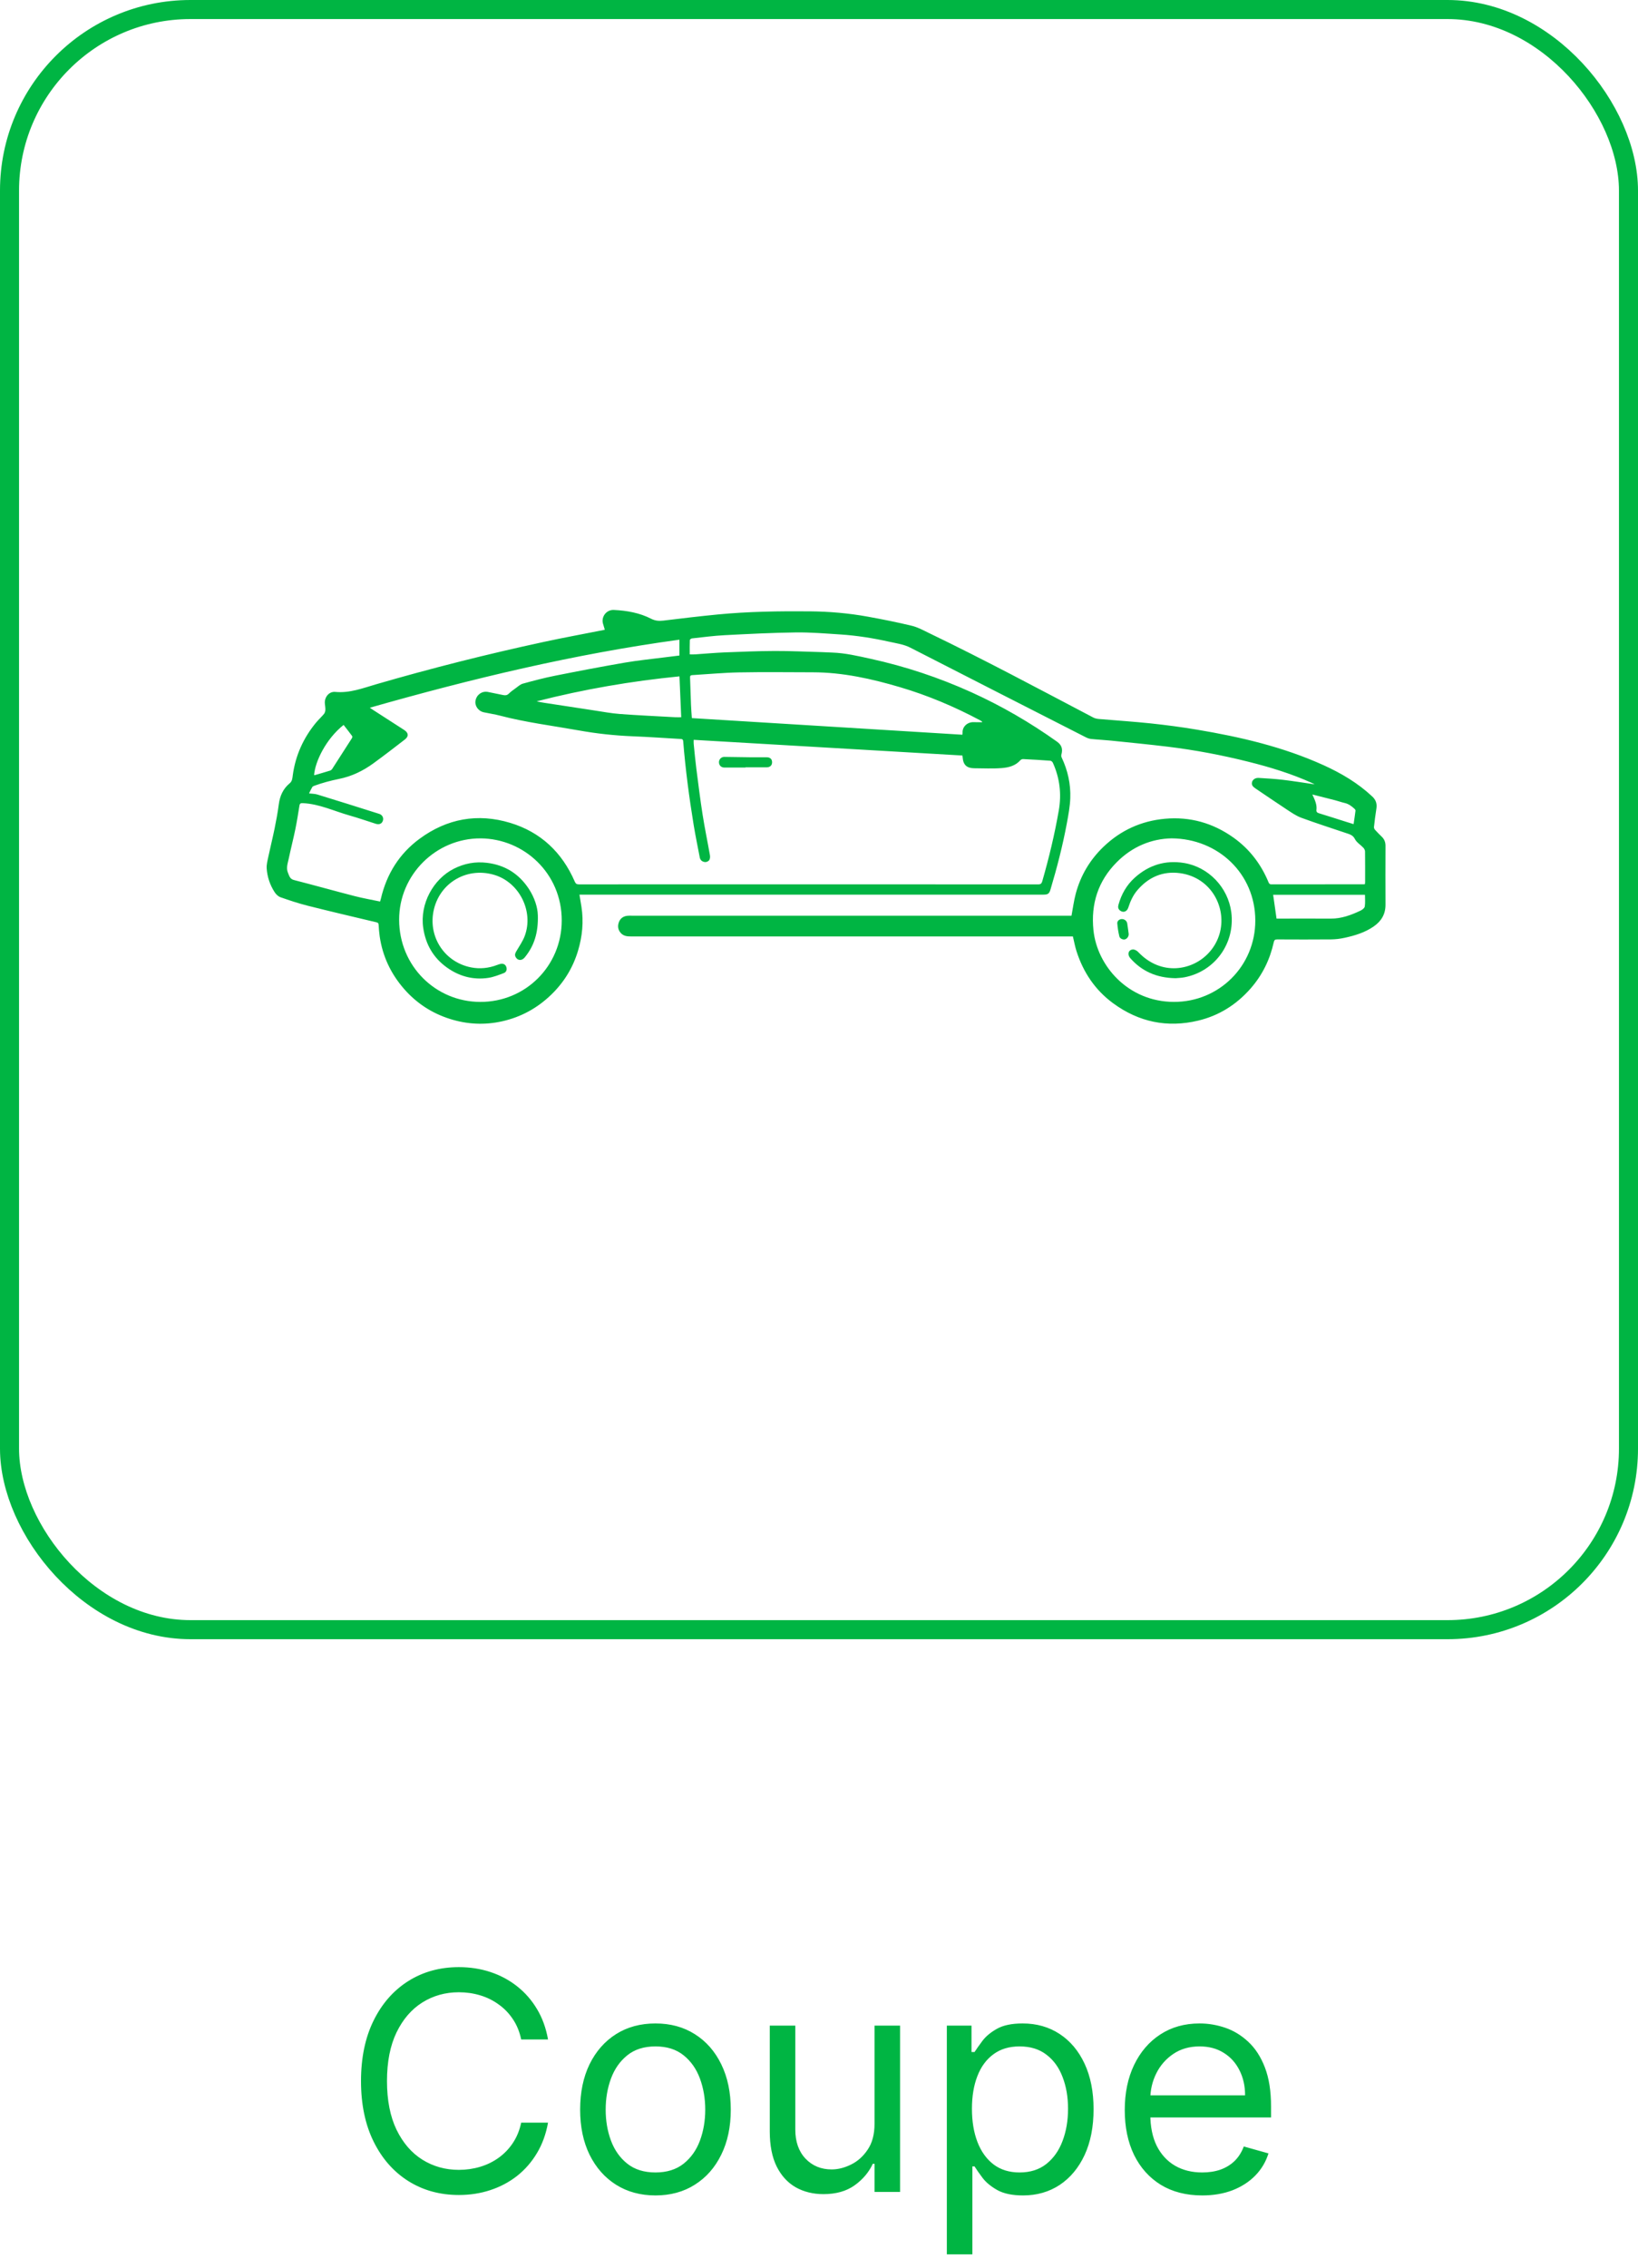 <svg width="86" height="119" viewBox="0 0 86 119" fill="none" xmlns="http://www.w3.org/2000/svg">
<rect x="0.5" y="0.5" width="85" height="85" rx="9.5" stroke="#00B543"/>
<path d="M28.773 107H27.364C27.28 106.595 27.134 106.239 26.926 105.932C26.722 105.625 26.472 105.367 26.176 105.159C25.884 104.947 25.561 104.788 25.204 104.682C24.849 104.576 24.477 104.523 24.091 104.523C23.386 104.523 22.748 104.701 22.176 105.057C21.608 105.413 21.155 105.938 20.818 106.631C20.485 107.324 20.318 108.174 20.318 109.182C20.318 110.189 20.485 111.04 20.818 111.733C21.155 112.426 21.608 112.951 22.176 113.307C22.748 113.663 23.386 113.841 24.091 113.841C24.477 113.841 24.849 113.788 25.204 113.682C25.561 113.576 25.884 113.419 26.176 113.21C26.472 112.998 26.722 112.739 26.926 112.432C27.134 112.121 27.28 111.765 27.364 111.364H28.773C28.667 111.958 28.474 112.491 28.193 112.96C27.913 113.43 27.564 113.83 27.148 114.159C26.731 114.485 26.263 114.733 25.744 114.903C25.229 115.074 24.678 115.159 24.091 115.159C23.099 115.159 22.216 114.917 21.443 114.432C20.671 113.947 20.062 113.258 19.619 112.364C19.176 111.47 18.954 110.409 18.954 109.182C18.954 107.955 19.176 106.894 19.619 106C20.062 105.106 20.671 104.417 21.443 103.932C22.216 103.447 23.099 103.205 24.091 103.205C24.678 103.205 25.229 103.29 25.744 103.46C26.263 103.631 26.731 103.881 27.148 104.21C27.564 104.536 27.913 104.934 28.193 105.403C28.474 105.869 28.667 106.402 28.773 107ZM34.413 115.182C33.626 115.182 32.934 114.994 32.34 114.619C31.749 114.244 31.287 113.72 30.953 113.045C30.624 112.371 30.459 111.583 30.459 110.682C30.459 109.773 30.624 108.979 30.953 108.301C31.287 107.623 31.749 107.097 32.34 106.722C32.934 106.347 33.626 106.159 34.413 106.159C35.201 106.159 35.891 106.347 36.481 106.722C37.076 107.097 37.538 107.623 37.868 108.301C38.201 108.979 38.368 109.773 38.368 110.682C38.368 111.583 38.201 112.371 37.868 113.045C37.538 113.72 37.076 114.244 36.481 114.619C35.891 114.994 35.201 115.182 34.413 115.182ZM34.413 113.977C35.012 113.977 35.504 113.824 35.891 113.517C36.277 113.21 36.563 112.807 36.749 112.307C36.934 111.807 37.027 111.265 37.027 110.682C37.027 110.098 36.934 109.555 36.749 109.051C36.563 108.547 36.277 108.14 35.891 107.83C35.504 107.519 35.012 107.364 34.413 107.364C33.815 107.364 33.322 107.519 32.936 107.83C32.55 108.14 32.264 108.547 32.078 109.051C31.892 109.555 31.8 110.098 31.8 110.682C31.8 111.265 31.892 111.807 32.078 112.307C32.264 112.807 32.55 113.21 32.936 113.517C33.322 113.824 33.815 113.977 34.413 113.977ZM45.915 111.432V106.273H47.256V115H45.915V113.523H45.824C45.619 113.966 45.301 114.343 44.869 114.653C44.438 114.96 43.892 115.114 43.233 115.114C42.688 115.114 42.203 114.994 41.778 114.756C41.354 114.513 41.021 114.15 40.778 113.665C40.536 113.176 40.415 112.561 40.415 111.818V106.273H41.756V111.727C41.756 112.364 41.934 112.871 42.29 113.25C42.65 113.629 43.108 113.818 43.665 113.818C43.998 113.818 44.337 113.733 44.682 113.562C45.03 113.392 45.322 113.131 45.557 112.778C45.795 112.426 45.915 111.977 45.915 111.432ZM49.712 118.273V106.273H51.007V107.659H51.166C51.265 107.508 51.401 107.314 51.575 107.08C51.753 106.841 52.007 106.629 52.337 106.443C52.67 106.254 53.121 106.159 53.689 106.159C54.424 106.159 55.072 106.343 55.632 106.71C56.193 107.078 56.63 107.598 56.945 108.273C57.259 108.947 57.416 109.742 57.416 110.659C57.416 111.583 57.259 112.384 56.945 113.062C56.63 113.737 56.195 114.259 55.638 114.631C55.081 114.998 54.439 115.182 53.712 115.182C53.151 115.182 52.702 115.089 52.365 114.903C52.028 114.714 51.769 114.5 51.587 114.261C51.405 114.019 51.265 113.818 51.166 113.659H51.053V118.273H49.712ZM51.03 110.636C51.03 111.295 51.126 111.877 51.32 112.381C51.513 112.881 51.795 113.273 52.166 113.557C52.537 113.837 52.992 113.977 53.53 113.977C54.09 113.977 54.558 113.83 54.933 113.534C55.312 113.235 55.596 112.833 55.785 112.33C55.979 111.822 56.075 111.258 56.075 110.636C56.075 110.023 55.981 109.47 55.791 108.977C55.606 108.481 55.323 108.089 54.945 107.801C54.57 107.509 54.098 107.364 53.53 107.364C52.984 107.364 52.526 107.502 52.155 107.778C51.784 108.051 51.503 108.434 51.314 108.926C51.124 109.415 51.03 109.985 51.03 110.636ZM63.121 115.182C62.28 115.182 61.554 114.996 60.945 114.625C60.339 114.25 59.871 113.727 59.541 113.057C59.215 112.383 59.053 111.598 59.053 110.705C59.053 109.811 59.215 109.023 59.541 108.341C59.871 107.655 60.329 107.121 60.916 106.739C61.507 106.352 62.197 106.159 62.984 106.159C63.439 106.159 63.888 106.235 64.331 106.386C64.774 106.538 65.178 106.784 65.541 107.125C65.905 107.462 66.195 107.909 66.41 108.466C66.626 109.023 66.734 109.708 66.734 110.523V111.091H60.007V109.932H65.371C65.371 109.439 65.272 109 65.075 108.614C64.882 108.227 64.606 107.922 64.246 107.699C63.89 107.475 63.469 107.364 62.984 107.364C62.45 107.364 61.988 107.496 61.598 107.761C61.212 108.023 60.914 108.364 60.706 108.784C60.498 109.205 60.394 109.655 60.394 110.136V110.909C60.394 111.568 60.507 112.127 60.734 112.585C60.965 113.04 61.285 113.386 61.695 113.625C62.104 113.86 62.579 113.977 63.121 113.977C63.473 113.977 63.791 113.928 64.075 113.83C64.363 113.727 64.611 113.576 64.82 113.375C65.028 113.17 65.189 112.917 65.303 112.614L66.598 112.977C66.462 113.417 66.233 113.803 65.91 114.136C65.588 114.466 65.191 114.723 64.717 114.909C64.244 115.091 63.712 115.182 63.121 115.182Z" fill="#00B543"/>
<g clip-path="url(#clip0_1311_3159)">
<path d="M31.754 33.037C31.723 32.935 31.697 32.838 31.666 32.744C31.545 32.379 31.826 31.98 32.232 32.001C32.916 32.035 33.577 32.15 34.189 32.464C34.4 32.571 34.599 32.587 34.827 32.56C35.776 32.444 36.725 32.332 37.676 32.239C39.285 32.082 40.901 32.061 42.515 32.074C43.535 32.082 44.552 32.17 45.557 32.352C46.334 32.493 47.111 32.647 47.879 32.833C48.193 32.909 48.489 33.074 48.784 33.217C51.695 34.618 54.543 36.145 57.403 37.646C57.489 37.691 57.593 37.712 57.69 37.721C58.599 37.8 59.511 37.857 60.419 37.953C61.229 38.04 62.039 38.146 62.843 38.281C65.124 38.663 67.368 39.184 69.488 40.144C70.421 40.567 71.298 41.084 72.053 41.793C72.245 41.973 72.306 42.179 72.263 42.436C72.211 42.751 72.174 43.07 72.138 43.388C72.133 43.436 72.161 43.501 72.195 43.538C72.308 43.664 72.43 43.783 72.551 43.902C72.683 44.031 72.743 44.186 72.743 44.372C72.74 45.402 72.737 46.433 72.743 47.463C72.746 47.961 72.523 48.328 72.129 48.602C71.664 48.926 71.132 49.086 70.587 49.204C70.359 49.254 70.121 49.282 69.887 49.285C68.944 49.294 68.001 49.29 67.058 49.286C66.945 49.285 66.902 49.319 66.877 49.432C66.675 50.344 66.277 51.159 65.659 51.863C64.914 52.71 63.998 53.287 62.905 53.547C61.283 53.933 59.789 53.623 58.442 52.635C57.496 51.941 56.874 51.011 56.518 49.898C56.44 49.654 56.395 49.4 56.33 49.129H56.127C48.462 49.129 40.797 49.129 33.132 49.13C32.928 49.13 32.737 49.113 32.59 48.946C32.443 48.779 32.42 48.587 32.491 48.388C32.561 48.19 32.714 48.076 32.923 48.048C33.004 48.037 33.087 48.042 33.169 48.042C40.8 48.042 48.431 48.042 56.062 48.042H56.257C56.333 47.64 56.381 47.254 56.481 46.882C56.737 45.929 57.226 45.106 57.939 44.424C58.842 43.559 59.925 43.068 61.162 42.956C62.475 42.837 63.679 43.175 64.759 43.943C65.602 44.542 66.206 45.334 66.602 46.288C66.632 46.36 66.662 46.397 66.746 46.397C68.366 46.394 69.986 46.394 71.606 46.394C71.621 46.394 71.635 46.39 71.664 46.386C71.667 46.347 71.673 46.305 71.673 46.264C71.673 45.734 71.676 45.204 71.669 44.674C71.668 44.608 71.629 44.528 71.582 44.478C71.437 44.322 71.23 44.204 71.139 44.024C71.031 43.809 70.86 43.77 70.677 43.708C69.891 43.442 69.099 43.19 68.321 42.903C68.048 42.802 67.8 42.628 67.553 42.466C67.003 42.106 66.461 41.732 65.915 41.365C65.797 41.285 65.695 41.197 65.735 41.034C65.769 40.899 65.909 40.802 66.088 40.813C66.513 40.839 66.938 40.863 67.359 40.913C67.905 40.978 68.447 41.067 69.025 41.15C68.958 41.117 68.916 41.094 68.874 41.075C67.803 40.593 66.688 40.25 65.552 39.967C64.156 39.617 62.744 39.35 61.316 39.176C60.314 39.054 59.309 38.958 58.306 38.854C57.965 38.819 57.621 38.805 57.28 38.769C57.179 38.758 57.075 38.716 56.983 38.668C53.919 37.108 50.857 35.547 47.797 33.98C47.449 33.802 47.07 33.754 46.701 33.671C45.847 33.481 44.984 33.342 44.111 33.286C43.335 33.236 42.557 33.17 41.781 33.18C40.534 33.197 39.288 33.26 38.043 33.325C37.469 33.354 36.899 33.432 36.327 33.494C36.286 33.498 36.218 33.551 36.217 33.584C36.207 33.83 36.212 34.077 36.212 34.332C36.314 34.332 36.409 34.337 36.503 34.331C37.014 34.297 37.525 34.249 38.036 34.228C38.916 34.193 39.795 34.157 40.675 34.154C41.496 34.151 42.318 34.191 43.139 34.213C43.328 34.218 43.516 34.23 43.705 34.237C44.379 34.261 45.033 34.415 45.687 34.558C47.524 34.958 49.299 35.549 51.012 36.324C52.589 37.038 54.081 37.904 55.492 38.908C55.745 39.087 55.809 39.3 55.725 39.594C55.713 39.639 55.721 39.7 55.741 39.743C56.06 40.417 56.22 41.132 56.193 41.873C56.177 42.316 56.093 42.759 56.012 43.197C55.794 44.37 55.495 45.524 55.154 46.667C55.087 46.889 55.022 46.937 54.774 46.937C46.727 46.937 38.68 46.937 30.633 46.937H30.423C30.459 47.155 30.494 47.362 30.527 47.57C30.651 48.357 30.574 49.13 30.346 49.887C30.078 50.78 29.603 51.548 28.933 52.193C28.204 52.895 27.347 53.363 26.361 53.583C25.441 53.788 24.528 53.743 23.628 53.459C22.679 53.16 21.871 52.635 21.215 51.884C20.523 51.092 20.087 50.174 19.935 49.127C19.906 48.926 19.891 48.722 19.879 48.519C19.874 48.435 19.845 48.408 19.764 48.388C18.558 48.102 17.351 47.82 16.149 47.517C15.668 47.395 15.194 47.238 14.726 47.073C14.606 47.031 14.49 46.918 14.419 46.808C14.175 46.432 14.033 46.011 14.002 45.566C13.988 45.358 14.047 45.143 14.091 44.935C14.193 44.452 14.314 43.973 14.413 43.488C14.5 43.061 14.581 42.632 14.637 42.2C14.695 41.756 14.865 41.38 15.209 41.096C15.347 40.981 15.351 40.828 15.371 40.677C15.512 39.639 15.925 38.723 16.587 37.919C16.72 37.758 16.876 37.618 17.009 37.458C17.055 37.403 17.08 37.316 17.083 37.242C17.088 37.132 17.065 37.02 17.056 36.909C17.028 36.576 17.275 36.27 17.603 36.301C18.361 36.373 19.048 36.104 19.75 35.9C22.656 35.056 25.589 34.317 28.546 33.679C29.583 33.455 30.627 33.264 31.668 33.058C31.691 33.053 31.714 33.047 31.754 33.037ZM19.417 37.13C19.498 37.186 19.541 37.217 19.586 37.245C20.131 37.596 20.677 37.946 21.221 38.298C21.452 38.448 21.47 38.633 21.256 38.798C20.709 39.222 20.16 39.643 19.6 40.051C19.059 40.445 18.461 40.733 17.805 40.865C17.364 40.954 16.933 41.068 16.511 41.222C16.468 41.238 16.416 41.259 16.395 41.294C16.332 41.4 16.282 41.513 16.226 41.626C16.37 41.645 16.524 41.642 16.665 41.685C17.748 42.017 18.831 42.357 19.912 42.7C20.082 42.753 20.155 42.92 20.098 43.071C20.042 43.22 19.908 43.276 19.727 43.219C19.267 43.073 18.811 42.913 18.346 42.782C17.537 42.553 16.766 42.178 15.906 42.137C15.789 42.132 15.742 42.148 15.722 42.266C15.655 42.682 15.59 43.099 15.505 43.511C15.4 44.023 15.268 44.53 15.161 45.042C15.11 45.288 15.01 45.538 15.121 45.795C15.188 45.949 15.215 46.114 15.432 46.17C16.497 46.443 17.556 46.74 18.621 47.014C19.059 47.127 19.505 47.204 19.956 47.299C19.973 47.236 19.988 47.191 19.999 47.145C20.301 45.852 20.965 44.787 22.033 44.003C23.475 42.944 25.081 42.656 26.787 43.171C28.385 43.654 29.509 44.714 30.177 46.253C30.227 46.369 30.284 46.398 30.399 46.398C38.436 46.395 46.472 46.395 54.509 46.399C54.643 46.399 54.689 46.351 54.723 46.231C55.075 45.01 55.371 43.776 55.589 42.523C55.741 41.656 55.641 40.822 55.28 40.021C55.258 39.973 55.197 39.915 55.151 39.912C54.674 39.876 54.196 39.848 53.718 39.825C53.67 39.822 53.603 39.85 53.572 39.886C53.309 40.184 52.947 40.27 52.588 40.297C52.112 40.334 51.631 40.308 51.152 40.306C50.754 40.304 50.568 40.125 50.542 39.728C50.541 39.705 50.536 39.681 50.53 39.638C45.828 39.364 41.127 39.089 36.42 38.815C36.42 38.899 36.415 38.962 36.421 39.023C36.465 39.453 36.503 39.883 36.558 40.312C36.662 41.124 36.763 41.938 36.89 42.748C37.001 43.456 37.149 44.158 37.273 44.865C37.288 44.949 37.281 45.058 37.238 45.126C37.201 45.185 37.094 45.234 37.023 45.228C36.883 45.217 36.769 45.142 36.739 44.983C36.633 44.421 36.515 43.861 36.422 43.297C36.183 41.836 35.989 40.369 35.87 38.894C35.863 38.808 35.837 38.776 35.751 38.771C34.907 38.724 34.063 38.661 33.218 38.629C32.265 38.591 31.32 38.488 30.383 38.32C29.003 38.074 27.609 37.901 26.249 37.545C25.969 37.472 25.681 37.431 25.398 37.37C25.103 37.305 24.908 37.016 24.969 36.741C25.036 36.434 25.316 36.244 25.618 36.303C25.879 36.353 26.139 36.406 26.398 36.462C26.516 36.487 26.616 36.489 26.714 36.392C26.82 36.287 26.944 36.199 27.066 36.112C27.19 36.023 27.312 35.906 27.453 35.867C28.011 35.713 28.572 35.565 29.139 35.452C30.36 35.209 31.582 34.975 32.808 34.764C33.507 34.644 34.214 34.575 34.918 34.485C35.165 34.453 35.412 34.424 35.671 34.392V33.561C30.159 34.313 24.785 35.602 19.418 37.13H19.417ZM61.516 43.984C60.465 44.002 59.452 44.407 58.625 45.243C57.651 46.227 57.269 47.425 57.409 48.798C57.601 50.682 59.238 52.558 61.63 52.564C64.011 52.571 65.908 50.675 65.907 48.298C65.906 45.84 63.959 44.002 61.516 43.984ZM25.233 43.985C22.891 43.977 20.951 45.895 20.956 48.256C20.961 50.678 22.867 52.557 25.21 52.565C27.601 52.573 29.492 50.667 29.493 48.291C29.495 45.828 27.52 44.001 25.233 43.985ZM51.573 37.889C51.555 37.858 51.552 37.847 51.545 37.843C51.513 37.822 51.479 37.803 51.445 37.784C50.105 37.072 48.714 36.484 47.258 36.054C45.761 35.612 44.247 35.274 42.676 35.272C41.386 35.269 40.095 35.253 38.805 35.277C37.984 35.293 37.165 35.371 36.345 35.42C36.261 35.425 36.226 35.454 36.23 35.544C36.249 36.015 36.26 36.486 36.279 36.957C36.288 37.194 36.308 37.43 36.324 37.675C41.066 37.966 45.794 38.256 50.527 38.547C50.533 38.499 50.54 38.475 50.538 38.452C50.515 38.113 50.813 37.868 51.135 37.888C51.274 37.896 51.414 37.889 51.573 37.889ZM35.674 35.485C33.137 35.735 30.64 36.164 28.177 36.795C28.322 36.832 28.464 36.855 28.607 36.877C29.465 37.008 30.322 37.141 31.18 37.27C31.634 37.338 32.086 37.425 32.541 37.459C33.505 37.531 34.471 37.574 35.435 37.628C35.544 37.634 35.653 37.629 35.766 37.629C35.735 36.916 35.705 36.214 35.674 35.485L35.674 35.485ZM67.022 48.194H67.187C68.081 48.194 68.976 48.189 69.87 48.195C70.432 48.198 70.94 48.009 71.435 47.774C71.525 47.731 71.641 47.642 71.654 47.561C71.686 47.36 71.665 47.15 71.665 46.944H66.844C66.903 47.357 66.961 47.763 67.022 48.194ZM16.491 40.665C16.506 40.665 16.52 40.669 16.533 40.665C16.801 40.587 17.068 40.511 17.334 40.428C17.375 40.415 17.417 40.378 17.442 40.34C17.789 39.804 18.135 39.266 18.478 38.727C18.497 38.698 18.505 38.637 18.487 38.614C18.342 38.417 18.19 38.226 18.04 38.033C17.119 38.764 16.542 39.952 16.491 40.665V40.665ZM68.902 41.682C69.035 41.97 69.152 42.212 69.117 42.489C69.103 42.6 69.159 42.639 69.256 42.669C69.74 42.817 70.221 42.972 70.704 43.125C70.82 43.162 70.938 43.197 71.068 43.237C71.104 42.989 71.14 42.76 71.168 42.531C71.172 42.501 71.144 42.46 71.119 42.437C70.966 42.294 70.803 42.172 70.59 42.126C70.426 42.089 70.267 42.029 70.104 41.987C69.719 41.887 69.332 41.791 68.902 41.682Z" fill="#00B543"/>
<path d="M39.143 40.269C38.771 40.269 38.4 40.269 38.028 40.269C37.864 40.27 37.746 40.15 37.748 39.984C37.75 39.831 37.877 39.708 38.028 39.71C38.476 39.717 38.925 39.725 39.374 39.729C39.669 39.732 39.963 39.728 40.258 39.73C40.436 39.731 40.537 39.828 40.537 39.992C40.537 40.153 40.43 40.256 40.259 40.257C39.887 40.258 39.515 40.257 39.143 40.257C39.143 40.261 39.143 40.265 39.143 40.269H39.143Z" fill="#00B543"/>
<path d="M61.714 51.321C60.73 51.303 59.957 50.965 59.345 50.272C59.174 50.079 59.239 49.834 59.474 49.814C59.562 49.807 59.681 49.867 59.746 49.935C60.031 50.234 60.352 50.473 60.737 50.627C62.067 51.162 63.599 50.404 64.021 49.024C64.439 47.654 63.608 46.037 61.959 45.811C61.059 45.688 60.297 46.014 59.705 46.716C59.483 46.98 59.346 47.287 59.24 47.614C59.168 47.838 58.965 47.902 58.8 47.766C58.7 47.685 58.691 47.581 58.724 47.464C58.878 46.913 59.151 46.432 59.575 46.05C60.313 45.385 61.178 45.116 62.161 45.275C63.451 45.484 64.476 46.556 64.646 47.858C64.857 49.48 63.799 50.958 62.196 51.272C62.017 51.307 61.831 51.31 61.714 51.322L61.714 51.321Z" fill="#00B543"/>
<path d="M59.26 49.004C59.266 49.127 59.18 49.252 59.062 49.285C58.96 49.313 58.796 49.244 58.769 49.127C58.716 48.903 58.679 48.674 58.661 48.445C58.651 48.314 58.77 48.222 58.896 48.219C59.036 48.215 59.161 48.31 59.184 48.452C59.214 48.633 59.234 48.816 59.26 49.004V49.004Z" fill="#00B543"/>
<path d="M28.238 48.007C28.267 48.943 28.041 49.632 27.55 50.23C27.394 50.421 27.17 50.404 27.067 50.2C27.006 50.077 27.066 49.981 27.127 49.877C27.276 49.623 27.449 49.377 27.55 49.105C28.031 47.809 27.265 46.292 25.95 45.9C24.435 45.449 22.932 46.411 22.73 47.992C22.566 49.282 23.409 50.497 24.739 50.755C25.197 50.844 25.653 50.796 26.093 50.63C26.152 50.608 26.211 50.586 26.272 50.572C26.418 50.538 26.532 50.596 26.579 50.721C26.63 50.855 26.591 51 26.453 51.052C26.188 51.151 25.919 51.261 25.641 51.303C24.852 51.422 24.12 51.227 23.475 50.768C22.759 50.26 22.346 49.555 22.22 48.675C22.039 47.42 22.747 46.121 23.834 45.575C24.38 45.3 24.953 45.193 25.561 45.267C26.508 45.38 27.242 45.839 27.765 46.633C28.069 47.096 28.228 47.611 28.237 48.007L28.238 48.007Z" fill="#00B543"/>
</g>
<defs>
<clipPath id="clip0_1311_3159">
<rect width="58.743" height="21.709" fill="white" transform="translate(14 32)"/>
</clipPath>
</defs>
</svg>
